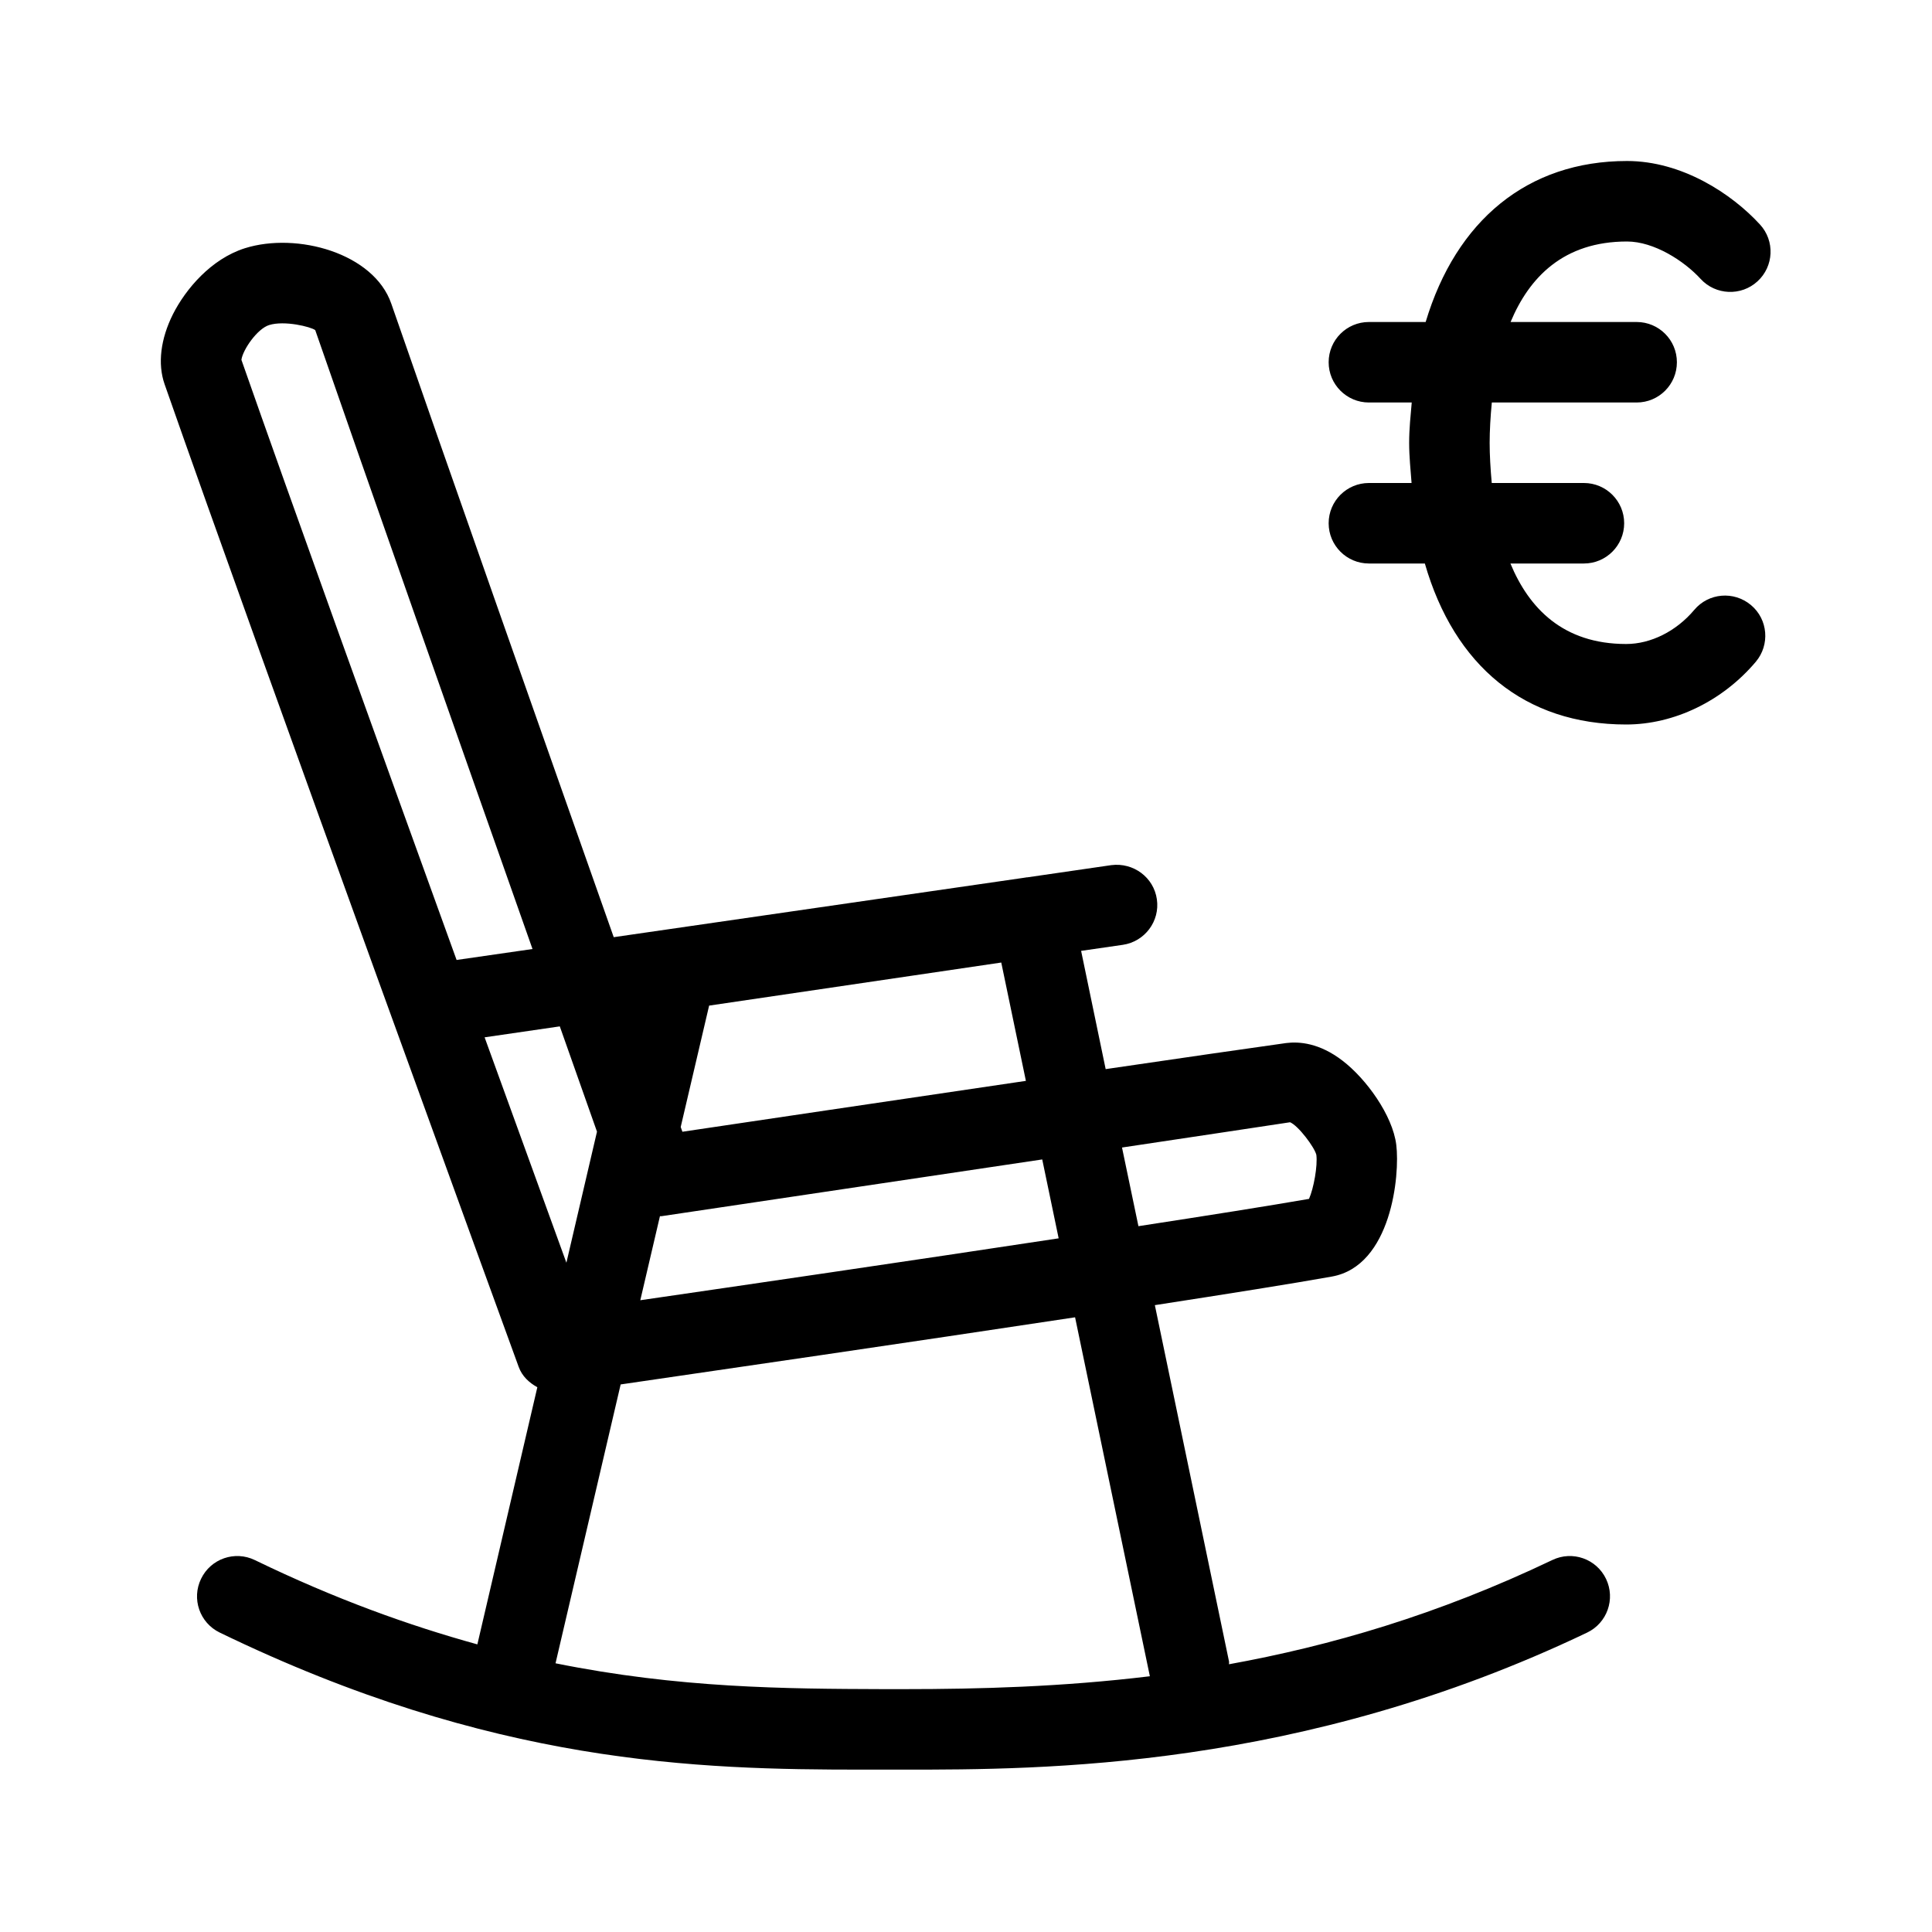 <svg  viewBox="0 0 24 24"  xmlns="http://www.w3.org/2000/svg">
<path d="M21.047 7.576C20.823 7.842 20.507 8 20.201 8C19.417 8 18.993 7.555 18.763 7H19.676C19.952 7 20.176 6.776 20.176 6.5C20.176 6.224 19.952 6 19.676 6H18.531C18.515 5.824 18.505 5.653 18.505 5.501C18.505 5.349 18.515 5.177 18.532 5H20.331C20.608 5 20.831 4.776 20.831 4.5C20.831 4.224 20.608 4 20.331 4H18.765C18.997 3.445 19.423 3 20.211 3C20.547 3 20.921 3.241 21.126 3.465C21.312 3.668 21.63 3.681 21.832 3.495C22.036 3.309 22.05 2.992 21.863 2.789C21.513 2.407 20.895 2 20.211 2C18.975 2 18.088 2.74 17.71 4H17.005C16.729 4 16.505 4.224 16.505 4.5C16.505 4.776 16.729 5 17.005 5H17.537C17.523 5.164 17.505 5.325 17.505 5.501C17.505 5.676 17.523 5.836 17.535 6H17.005C16.729 6 16.505 6.224 16.505 6.5C16.505 6.776 16.729 7 17.005 7H17.7C18.067 8.274 18.945 9 20.201 9C20.797 9 21.399 8.709 21.811 8.221C21.989 8.01 21.963 7.694 21.752 7.517C21.539 7.338 21.224 7.365 21.047 7.576ZM19.284 19.379C17.857 20.061 16.52 20.447 15.267 20.674C15.266 20.662 15.27 20.65 15.267 20.638L14.346 16.213C15.265 16.071 16.058 15.945 16.544 15.858C17.285 15.727 17.392 14.597 17.345 14.221C17.299 13.852 16.969 13.399 16.677 13.176C16.39 12.955 16.138 12.937 15.978 12.957C15.512 13.022 14.683 13.142 13.735 13.281L13.43 11.812L13.948 11.737C14.221 11.697 14.411 11.443 14.371 11.171C14.332 10.898 14.079 10.712 13.805 10.747L12.759 10.899C12.759 10.899 12.759 10.898 12.759 10.898L12.707 10.906L7.624 11.642C6.741 9.141 5.495 5.603 4.861 3.773C4.644 3.144 3.69 2.881 3.044 3.083C2.621 3.216 2.305 3.594 2.149 3.902C1.994 4.211 1.957 4.52 2.044 4.771C3.232 8.168 6.411 16.891 6.443 16.979C6.485 17.096 6.573 17.176 6.675 17.233L5.93 20.427C5.079 20.192 4.169 19.866 3.166 19.38C2.917 19.259 2.618 19.363 2.498 19.612C2.377 19.86 2.48 20.159 2.729 20.28C6.117 21.922 8.666 21.983 10.727 21.983H11.224C12.946 21.983 16.153 21.983 19.715 20.281C19.965 20.162 20.07 19.863 19.951 19.614C19.832 19.365 19.534 19.259 19.284 19.379ZM16.026 13.941C16.129 13.985 16.327 14.248 16.352 14.345C16.37 14.481 16.319 14.763 16.261 14.893C15.765 14.979 15.009 15.099 14.142 15.232L13.938 14.255C14.83 14.121 15.601 14.006 16.026 13.941ZM8.809 12.492L12.438 11.957L12.744 13.427C11.061 13.675 9.264 13.942 8.477 14.059C8.471 14.042 8.463 14.018 8.456 14L8.809 12.492ZM8.198 15.108C8.204 15.107 8.21 15.109 8.217 15.108C8.217 15.108 10.714 14.736 12.947 14.403L13.151 15.383C11.301 15.664 9.205 15.97 7.954 16.152L8.198 15.108ZM2.999 4.47C3.015 4.347 3.194 4.085 3.343 4.038C3.534 3.978 3.863 4.06 3.916 4.101C4.535 5.887 5.736 9.299 6.615 11.789L5.672 11.925C4.719 9.292 3.606 6.204 2.999 4.47ZM6.02 12.886L6.954 12.75C7.137 13.267 7.296 13.718 7.416 14.058L7.036 15.686C6.79 15.008 6.432 14.022 6.02 12.886ZM11.224 20.983H10.977C9.757 20.979 8.436 20.972 6.901 20.662L7.71 17.198C8.885 17.027 11.281 16.678 13.355 16.364L14.284 20.823C13.194 20.955 12.171 20.983 11.224 20.983Z" />
</svg>
